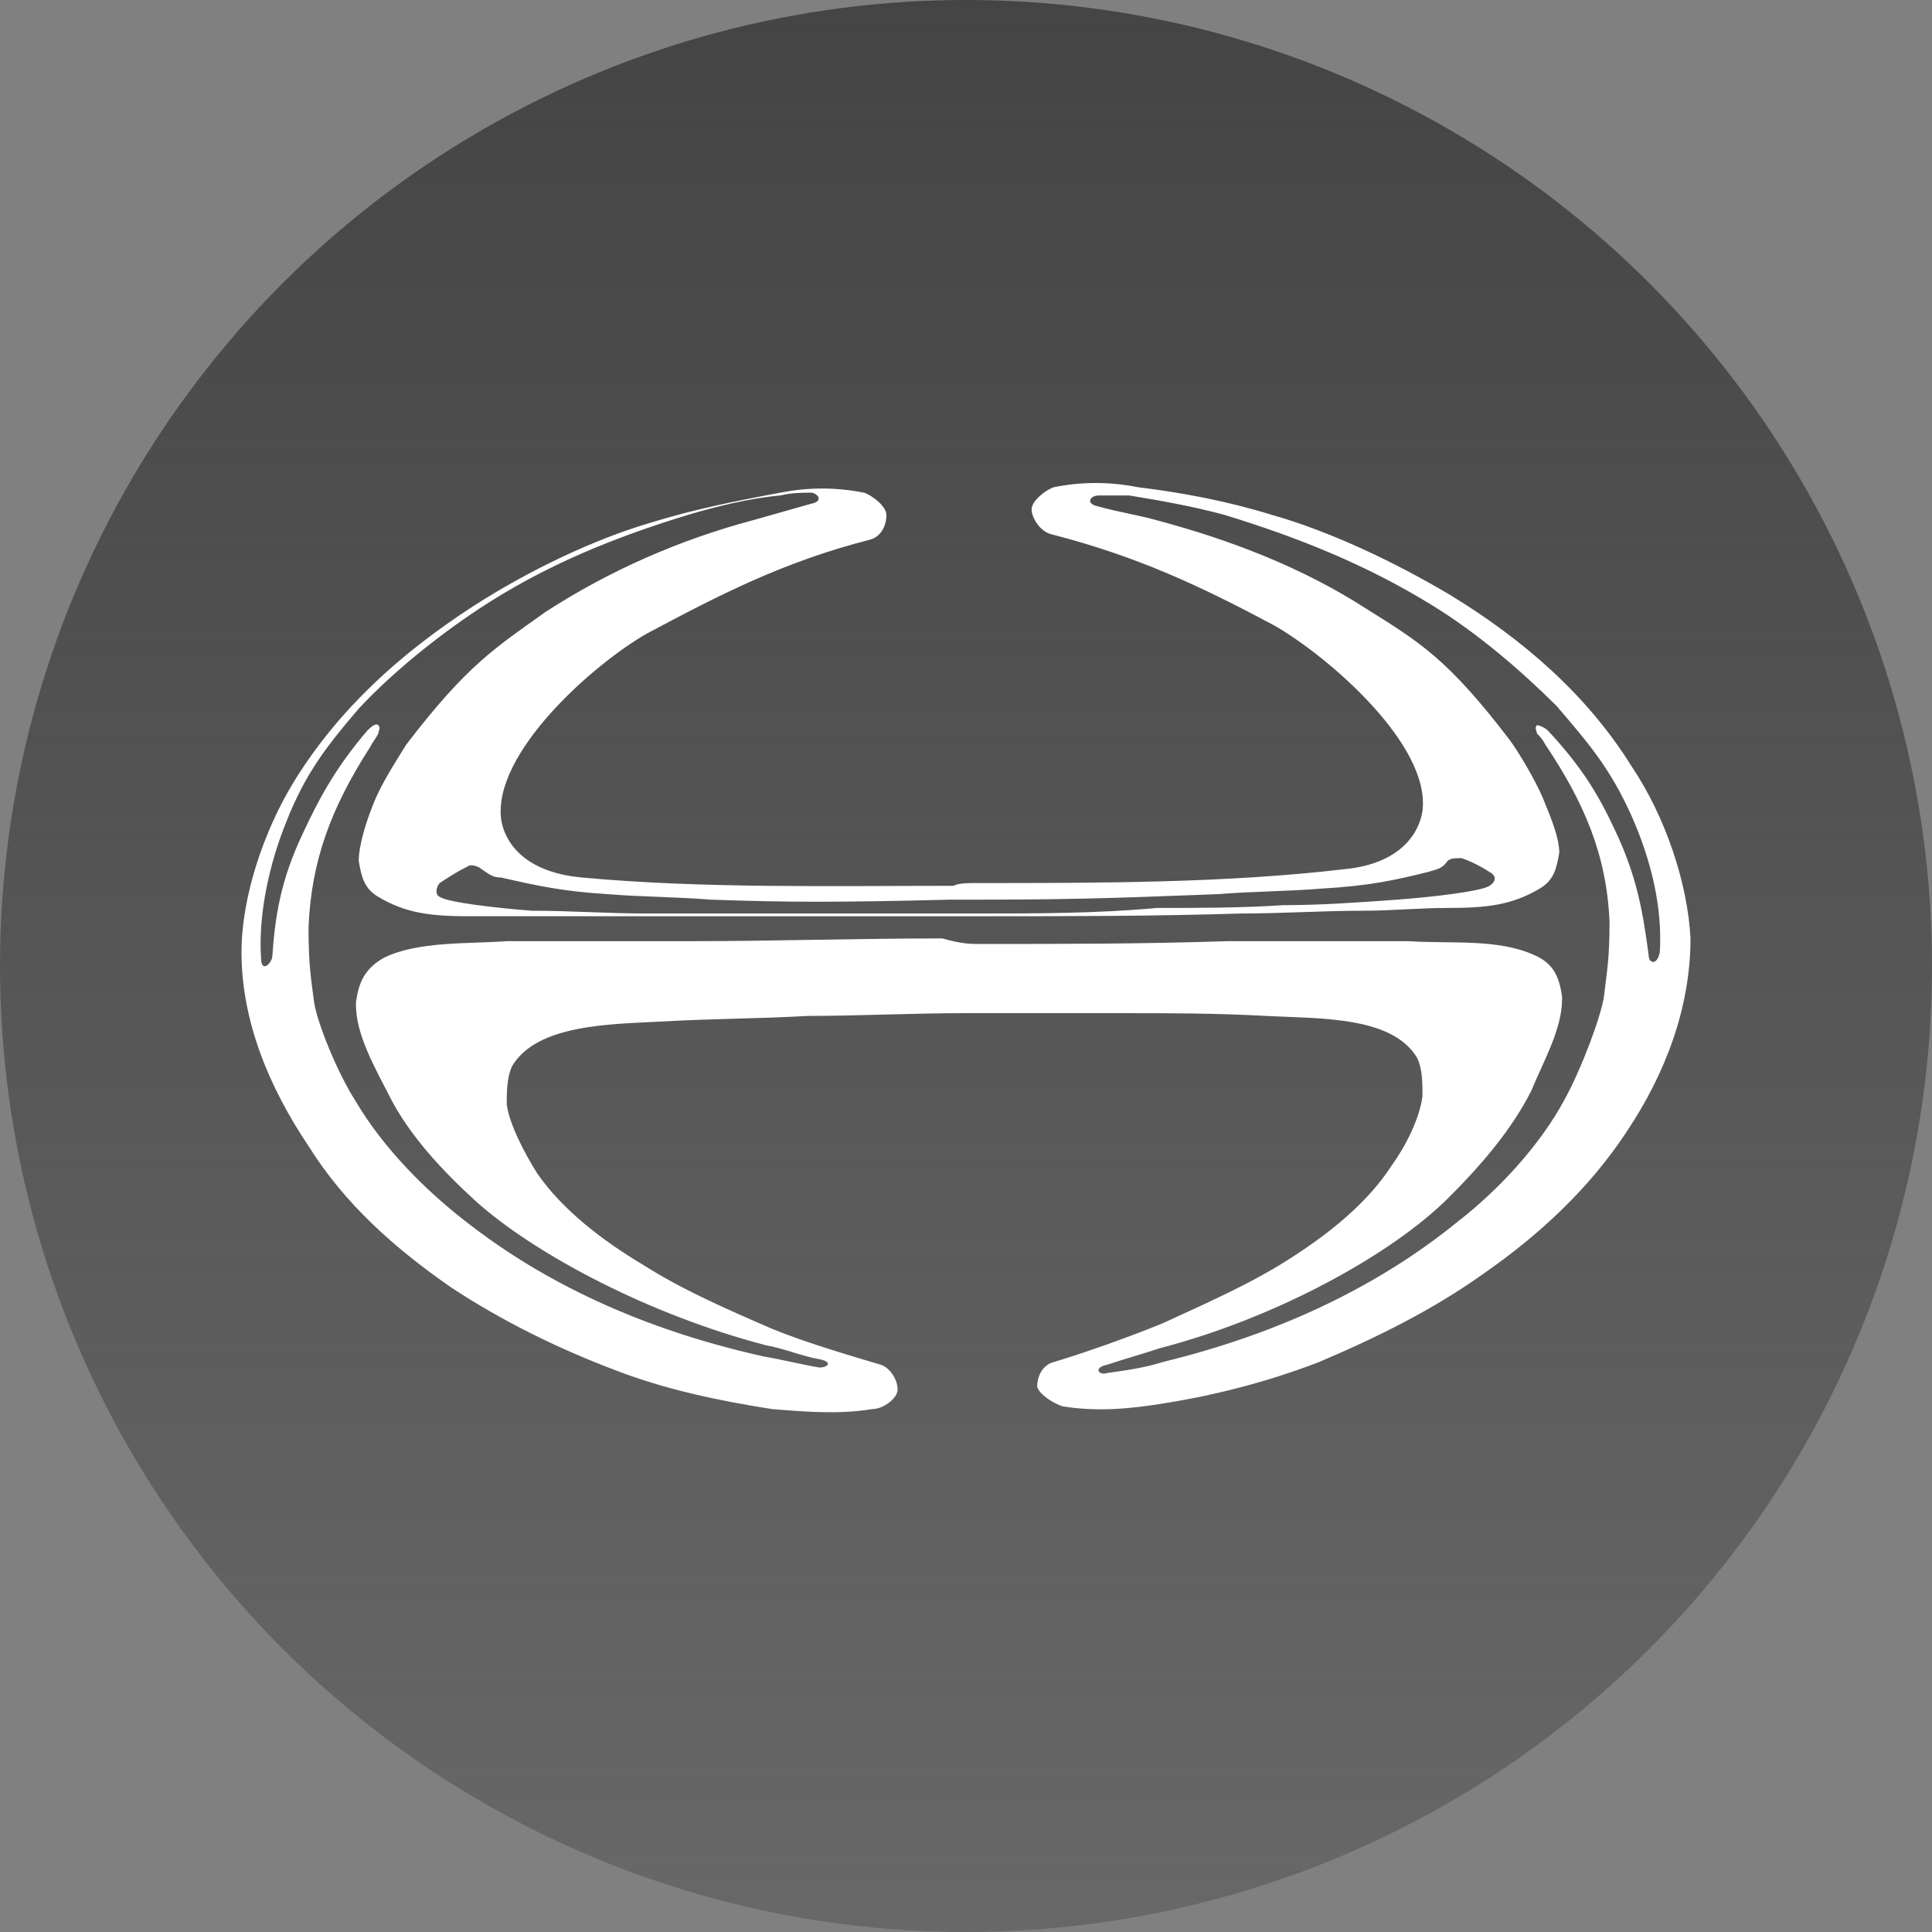 <svg width="64" height="64" viewBox="0 0 64 64" fill="none" xmlns="http://www.w3.org/2000/svg">
<rect x="0" y="0" width="64" height="64" fill="#808080" stroke="none"/>
<circle cx="32" cy="32" r="32" fill="url(#paint0_linear_529_1859)"/>
<path fill-rule="evenodd" clip-rule="evenodd" d="M32.416 31.27C35.191 31.27 37.873 31.27 40.647 31.178C41.665 31.178 42.682 31.178 43.699 31.178C44.717 31.178 45.642 31.178 46.659 31.178C48.046 31.27 49.618 31.086 50.821 31.637C51.468 31.912 51.653 32.37 51.745 33.012C51.745 33.104 51.745 33.104 51.745 33.104C51.745 34.112 51.098 35.213 50.728 36.13C50.081 37.414 49.064 38.606 47.954 39.707C46.104 41.541 42.312 43.65 38.428 44.659C37.873 44.843 37.225 45.026 36.671 45.209C36.208 45.301 36.393 45.576 36.671 45.484C37.318 45.393 37.965 45.301 38.52 45.118C43.052 44.017 46.196 42.183 48.324 40.441C49.618 39.432 51.006 37.964 51.838 36.405C52.393 35.397 53.041 33.654 53.133 33.012C53.225 32.187 53.318 31.82 53.318 30.536C53.225 28.335 52.485 26.592 51.191 24.666C51.098 24.483 51.006 24.391 50.913 24.3C50.913 24.208 50.821 24.116 50.913 24.024C51.006 24.024 51.191 24.116 51.283 24.208C52.393 25.4 52.948 26.317 53.503 27.509C54.243 29.069 54.428 30.261 54.613 31.637C54.613 31.912 54.89 32.003 54.983 31.545C55.075 30.077 54.705 28.518 54.058 27.051C53.318 25.4 52.578 24.575 51.561 23.382C50.358 22.19 48.971 20.998 47.491 20.081C45.272 18.705 42.959 17.788 40.555 17.054C39.538 16.779 38.52 16.596 37.41 16.413C37.133 16.413 36.763 16.413 36.393 16.413C36.116 16.413 35.931 16.688 36.393 16.779C37.041 16.963 37.688 17.055 38.335 17.238C40.74 17.88 43.145 18.797 45.272 20.173C47.029 21.273 47.954 21.824 49.989 24.483C50.266 24.85 50.821 25.767 51.098 26.409C51.283 26.867 51.653 27.693 51.653 28.243C51.561 28.793 51.468 29.16 51.006 29.435C50.081 29.985 49.249 30.077 47.954 30.077C47.029 30.077 46.104 30.169 45.179 30.169C43.792 30.169 42.497 30.261 41.11 30.261C38.243 30.352 35.283 30.352 32.324 30.352C32.046 30.352 31.676 30.352 31.399 30.352C28.439 30.352 25.387 30.352 22.428 30.352C21.04 30.352 19.746 30.352 18.358 30.352C17.433 30.352 16.509 30.352 15.584 30.352C14.289 30.352 13.457 30.261 12.532 29.71C12.069 29.435 11.977 29.068 11.884 28.518C11.884 27.968 12.162 27.143 12.347 26.684C12.624 25.95 13.179 25.125 13.457 24.666C15.491 22.007 16.416 21.456 18.081 20.264C20.208 18.889 22.52 17.88 24.925 17.238C25.572 17.055 26.22 16.871 26.867 16.688C27.329 16.596 27.052 16.321 26.867 16.321C26.59 16.321 26.22 16.321 25.85 16.413C24.832 16.504 23.723 16.779 22.798 17.054C20.393 17.788 18.081 18.706 15.861 20.173C14.474 21.09 12.994 22.282 11.884 23.474C10.867 24.666 10.127 25.584 9.48 27.234C8.925 28.61 8.555 30.261 8.647 31.728C8.647 32.187 8.925 32.003 9.017 31.728C9.11 30.352 9.295 29.16 10.035 27.601C10.59 26.409 11.144 25.4 12.162 24.208C12.254 24.116 12.439 23.933 12.532 24.024C12.624 24.116 12.532 24.208 12.532 24.3C12.439 24.483 12.347 24.575 12.254 24.758C10.96 26.776 10.312 28.518 10.22 30.719C10.22 32.003 10.312 32.462 10.404 33.195C10.497 33.837 11.145 35.488 11.792 36.497C12.717 38.056 14.104 39.432 15.399 40.441C17.618 42.183 20.763 43.925 25.295 44.934C25.85 45.026 26.59 45.209 27.145 45.301C27.422 45.301 27.607 45.118 27.145 45.026C26.59 44.934 25.942 44.659 25.387 44.567C21.503 43.559 17.711 41.541 15.769 39.798C14.659 38.79 13.549 37.597 12.902 36.313C12.439 35.396 11.792 34.296 11.792 33.287V33.195C11.884 32.553 12.069 32.095 12.717 31.728C13.826 31.178 15.491 31.27 16.786 31.178C17.803 31.178 18.728 31.178 19.746 31.178C20.763 31.178 21.78 31.178 22.798 31.178C25.572 31.178 28.439 31.086 31.214 31.086C31.861 31.269 32.139 31.27 32.416 31.27ZM32.416 30.261C32.139 30.261 31.769 30.261 31.491 30.261C29.457 30.261 27.514 30.261 25.572 30.261C24.185 30.261 22.797 30.261 21.41 30.261C20.115 30.261 18.913 30.169 17.619 30.169C16.416 30.077 14.844 29.894 14.566 29.71C14.381 29.619 14.474 29.344 14.566 29.252C14.844 29.069 15.121 28.885 15.491 28.702C15.584 28.61 15.861 28.701 15.954 28.793C16.231 28.977 16.324 29.069 16.601 29.069C17.803 29.344 18.636 29.527 20.116 29.619C21.225 29.711 22.428 29.71 23.538 29.802C26.127 29.894 27.792 29.894 31.491 29.802C31.769 29.802 32.139 29.802 32.509 29.802C36.115 29.802 37.78 29.711 40.37 29.619C41.48 29.527 42.682 29.527 43.792 29.435C45.364 29.344 46.197 29.16 47.306 28.885C47.584 28.793 47.769 28.793 47.954 28.518C48.046 28.426 48.231 28.427 48.416 28.427C48.694 28.518 49.064 28.702 49.341 28.885C49.526 28.977 49.618 29.16 49.341 29.344C49.064 29.527 47.491 29.71 46.289 29.802C44.994 29.894 43.792 29.985 42.497 29.985C41.11 30.077 39.722 30.077 38.335 30.077C36.301 30.261 34.358 30.261 32.416 30.261ZM32.416 29.252C36.393 29.252 40.647 29.252 44.532 28.793C46.474 28.61 47.029 27.509 47.121 26.867C47.399 24.666 43.977 21.732 42.219 20.723C39.815 19.439 37.688 18.43 34.821 17.697C34.451 17.605 34.173 17.146 34.173 16.871C34.173 16.596 34.636 16.229 34.913 16.138C35.838 15.954 36.763 15.954 37.688 16.138C39.167 16.321 40.647 16.596 42.127 17.054C44.069 17.605 46.196 18.614 48.046 19.714C50.451 21.181 52.578 23.016 54.058 25.4C55.167 27.051 55.907 29.252 56 31.086C56 33.379 55.167 35.58 53.873 37.506C52.67 39.34 51.006 40.899 49.156 42.183C47.491 43.375 45.642 44.292 43.699 45.118C42.035 45.76 40.277 46.218 38.52 46.493C37.41 46.677 36.301 46.768 35.191 46.585C34.913 46.493 34.451 46.218 34.358 45.943C34.358 45.576 34.543 45.209 34.913 45.118C35.838 44.843 37.41 44.292 38.52 43.834C39.907 43.192 41.387 42.55 42.682 41.724C43.977 40.899 45.272 39.89 46.104 38.606C46.566 37.964 47.029 37.047 47.121 36.313C47.121 35.855 47.121 35.397 46.936 35.03C46.104 33.654 43.699 33.746 41.942 33.654C40.277 33.562 38.705 33.562 37.133 33.562C35.468 33.562 33.526 33.562 31.954 33.562C30.289 33.562 28.347 33.654 26.774 33.654C25.11 33.746 23.537 33.746 21.965 33.837C20.208 33.929 17.803 33.929 16.971 35.305C16.786 35.672 16.786 36.222 16.786 36.589C16.878 37.231 17.341 38.148 17.803 38.881C18.636 40.074 19.931 41.083 21.318 41.908C22.613 42.733 24.092 43.375 25.572 44.017C26.682 44.476 28.254 44.934 29.179 45.209C29.457 45.301 29.734 45.668 29.734 46.035C29.734 46.31 29.271 46.677 28.901 46.677C27.792 46.86 26.682 46.768 25.572 46.677C23.815 46.402 22.058 46.035 20.393 45.393C18.451 44.659 16.601 43.742 14.936 42.642C13.087 41.358 11.422 39.89 10.22 37.964C8.925 36.038 8 33.837 8 31.545C8 29.71 8.74 27.509 9.757 25.859C11.237 23.474 13.271 21.64 15.676 20.081C17.526 18.889 19.653 17.88 21.503 17.33C22.983 16.871 24.37 16.596 25.85 16.321C26.774 16.137 27.699 16.137 28.624 16.321C28.901 16.413 29.364 16.779 29.364 17.054C29.364 17.421 29.179 17.788 28.809 17.88C25.942 18.614 23.815 19.714 21.41 20.998C19.653 22.007 16.324 24.942 16.601 27.142C16.694 27.785 17.249 28.885 19.283 29.069C23.26 29.436 27.514 29.344 31.584 29.344C31.769 29.252 32.046 29.252 32.416 29.252Z" fill="white"/>
<defs>
<linearGradient id="paint0_linear_529_1859" x1="32" y1="0" x2="32" y2="64" gradientUnits="userSpaceOnUse">
<stop stop-color="#444444"/>
<stop offset="1" stop-color="#444444" stop-opacity="0.4"/>
</linearGradient>
</defs>
</svg>
